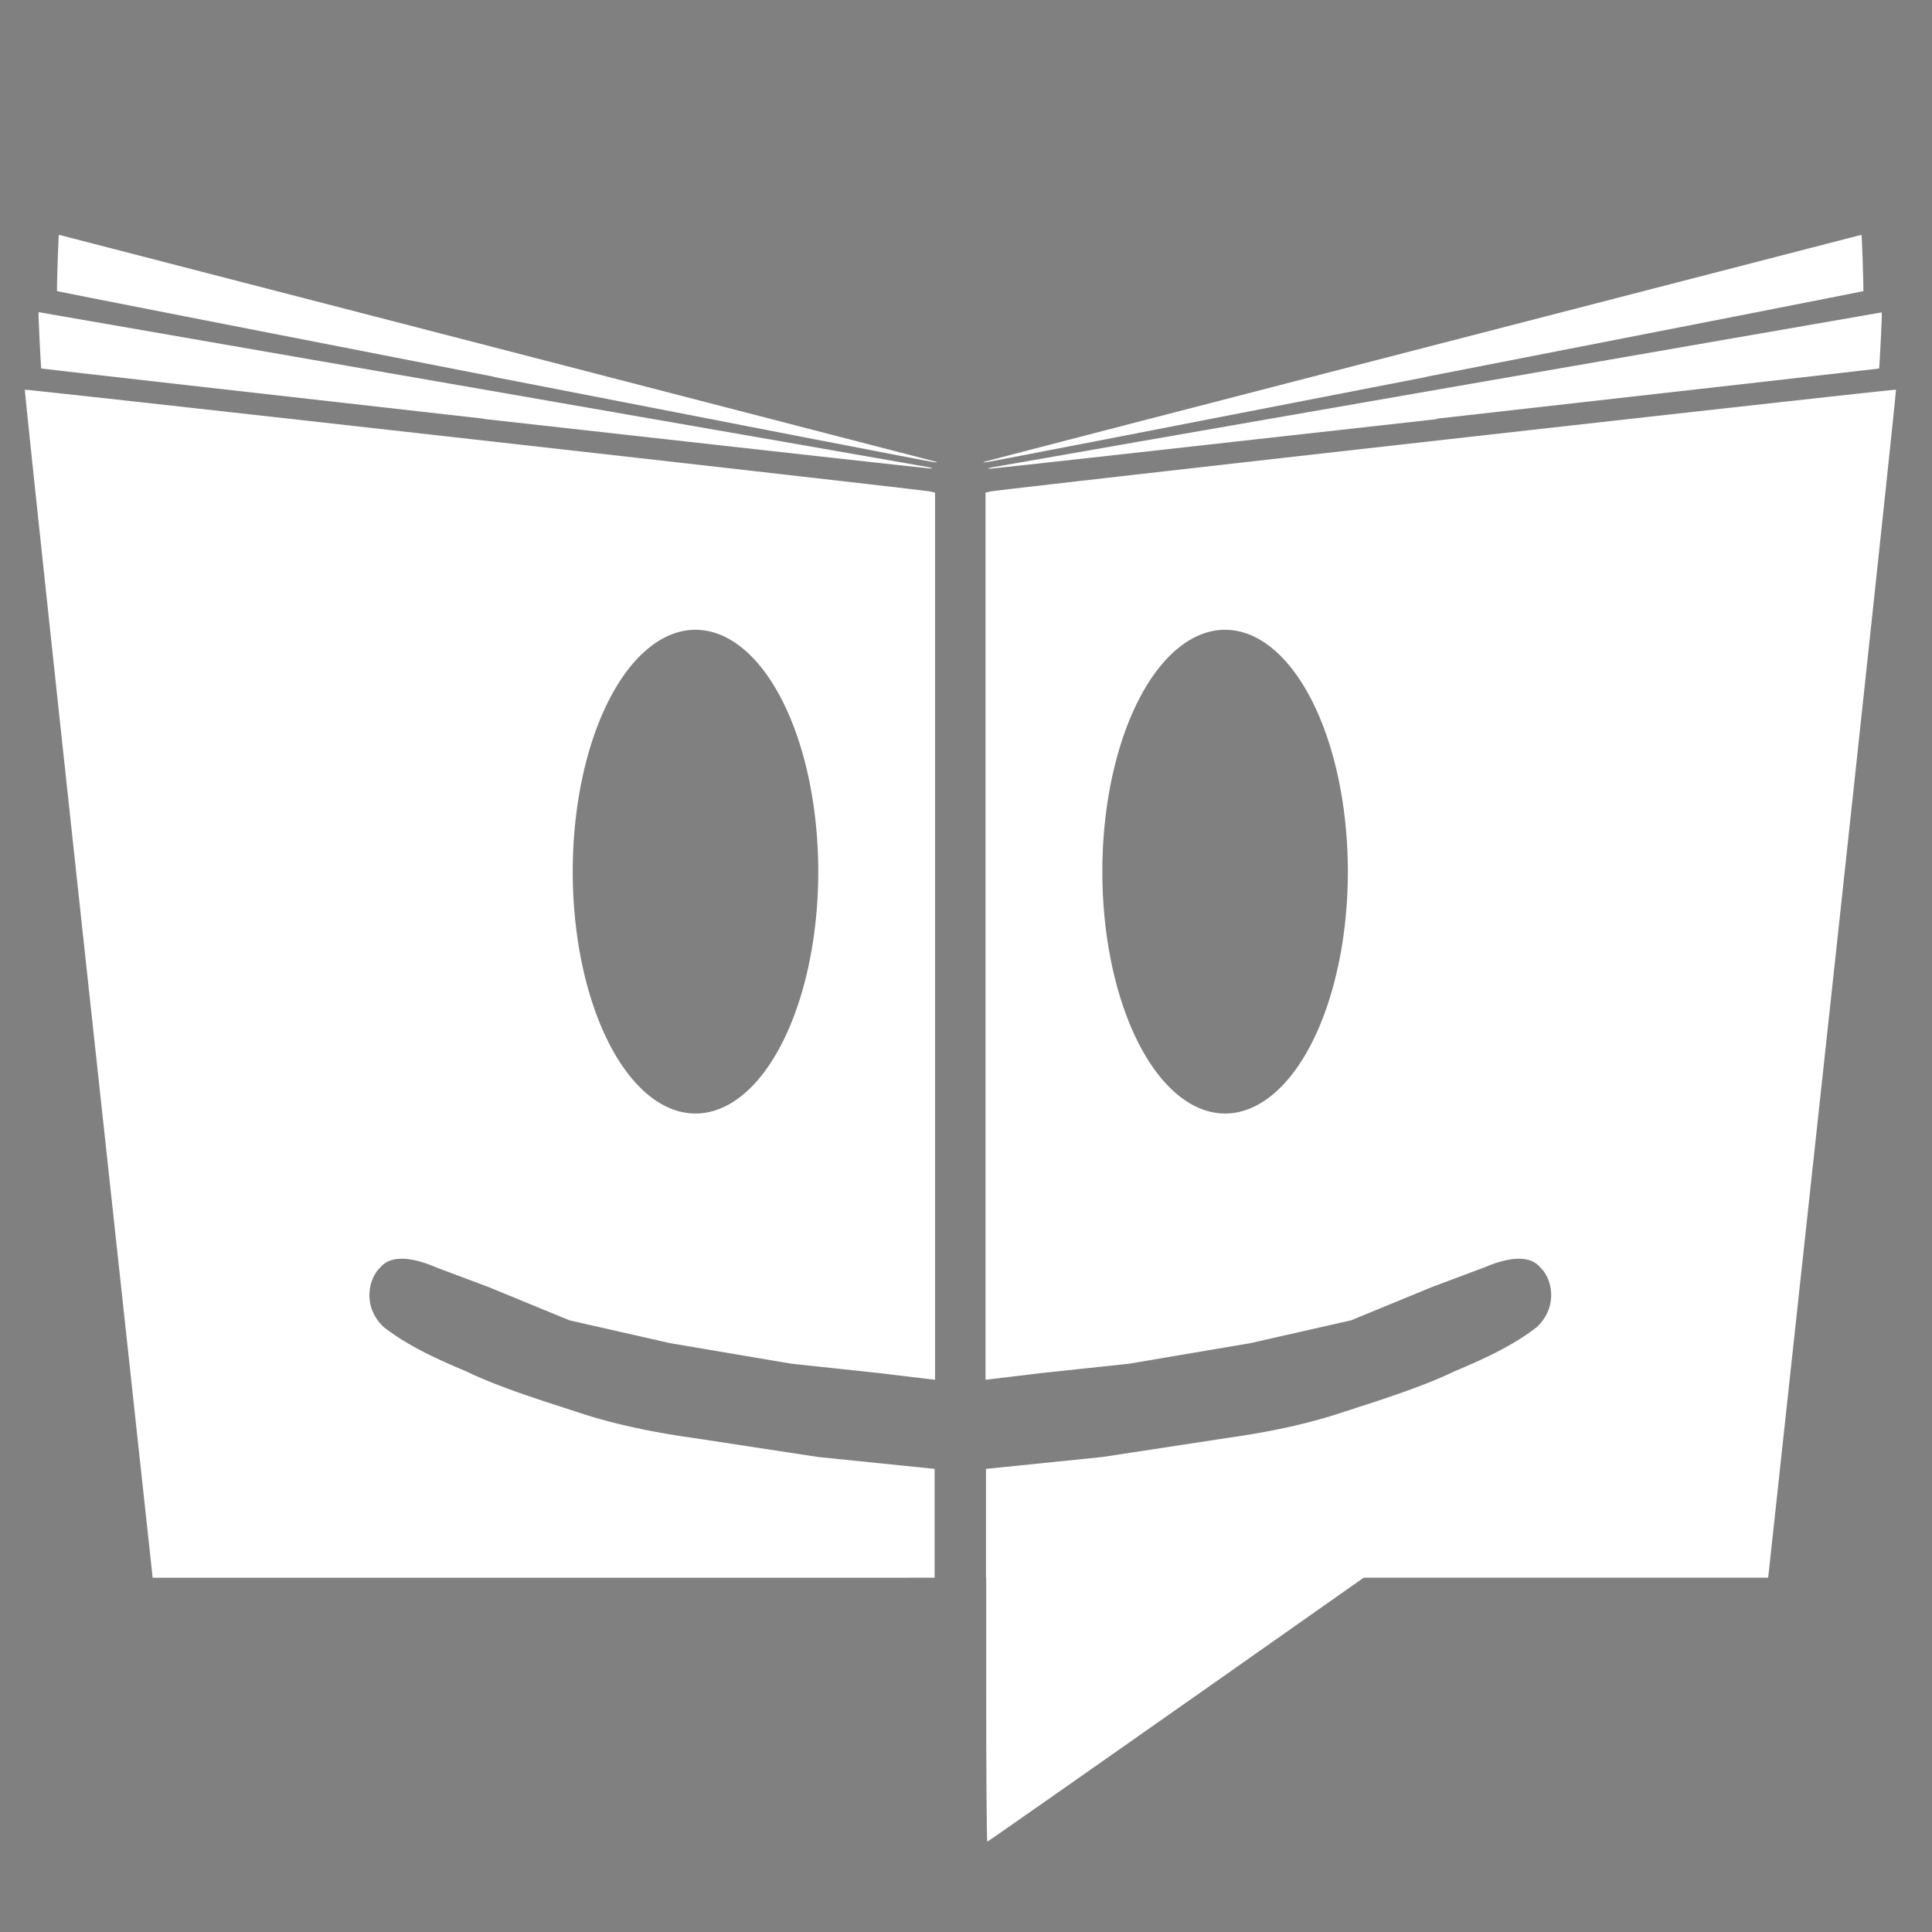 <?xml version="1.0" encoding="UTF-8" standalone="no"?>
<!-- Created with Inkscape (http://www.inkscape.org/) -->

<svg
   xmlns:dc="http://purl.org/dc/elements/1.1/"
   xmlns:cc="http://creativecommons.org/ns#"
   xmlns:rdf="http://www.w3.org/1999/02/22-rdf-syntax-ns#"
   xmlns:svg="http://www.w3.org/2000/svg"
   xmlns="http://www.w3.org/2000/svg"
   xmlns:sodipodi="http://sodipodi.sourceforge.net/DTD/sodipodi-0.dtd"
   xmlns:inkscape="http://www.inkscape.org/namespaces/inkscape"
   width="32"
   height="32"
   viewBox="0 0 8.467 8.467"
   version="1.1"
   id="svg8"
   inkscape:version="0.92.4 (5da689c313, 2019-01-14)"
   sodipodi:docname="logo.svg"
   inkscape:export-filename="/home/gilmar/Desktop/logo-com-nome.png"
   inkscape:export-xdpi="130"
   inkscape:export-ydpi="130">
  <rect x="0" y="0" width="8.467" height="8.467" fill="#808080" stroke="none"/>
  <defs
     id="defs2" />
  <sodipodi:namedview
     id="base"
     pagecolor="#ffffff"
     bordercolor="#666666"
     borderopacity="1.0"
     inkscape:pageopacity="0.0"
     inkscape:pageshadow="2"
     inkscape:zoom="7.9195959"
     inkscape:cx="62.364035"
     inkscape:cy="23.642814"
     inkscape:document-units="mm"
     inkscape:current-layer="layer1"
     showgrid="false"
     showborder="true"
     inkscape:window-width="1366"
     inkscape:window-height="721"
     inkscape:window-x="0"
     inkscape:window-y="26"
     inkscape:window-maximized="1"
     showguides="true"
     inkscape:guide-bbox="true"
     units="px"
     inkscape:showpageshadow="false" />
  <g
     inkscape:label="Camada 1"
     inkscape:groupmode="layer"
     id="layer1"
     transform="translate(0,-288.533)">
    <path
       id="path821-3"
       style="fill:#ffffff;stroke-width:0.009"
       d="m 8.308,290.241 c -0.004,-0.004 -3.926,0.437 -3.968,0.446 l -0.021,0.005 v 2.377 1.51 c 0.001,-5e-5 0.003,1.3e-4 0.005,3.9e-4 l 0.241,-0.029 0.384,-0.041 0.531,-0.09 0.441,-0.1 0.355,-0.146 0.232,-0.087 c 0.067,-0.029 0.187,-0.067 0.243,0.002 0.051,0.048 0.079,0.17 -0.015,0.26 -0.108,0.084 -0.235,0.141 -0.363,0.195 -0.139,0.067 -0.316,0.123 -0.48,0.176 -0.166,0.056 -0.34,0.091 -0.518,0.116 l -0.544,0.083 -0.51,0.052 v 0.477 h 1.714 1.714 l 0.282,-2.601 c 0.155,-1.431 0.28,-2.603 0.278,-2.605 z m -3.988,4.729 v -3.9e-4 c -0.001,1.5e-4 -0.002,3.9e-4 -0.003,3.9e-4 -4.85e-5,6e-5 -4.85e-5,1.1e-4 -1.209e-4,1.6e-4 z m 1.049,-3.677 a 0.538,1.06 0 0 1 0.538,1.06 0.538,1.06 0 0 1 -0.538,1.06 0.538,1.06 0 0 1 -0.538,-1.06 0.538,1.06 0 0 1 0.538,-1.06 z m -1.051,3.334 c -3.736e-4,10e-5 -6.905e-4,1.4e-4 -6.027e-4,3.7e-4 9.73e-5,1.7e-4 2.397e-4,4.1e-4 3.484e-4,4.1e-4 3.486e-4,-4.1e-4 4.629e-4,-4.1e-4 8.714e-4,-0.002 1.214e-4,-1.4e-4 -2.193e-4,-1.4e-4 -6.025e-4,-5e-5 z"
       inkscape:connector-curvature="0" />
    <path
       style="fill:#ffffff;fill-opacity:1;stroke-width:0.005"
       d="m 6.296,290.368 c 1.065,-0.12 1.937,-0.219 1.939,-0.22 0.002,-0.002 0.014,-0.245 0.012,-0.246 -7.602e-4,-4e-4 -3.837,0.667 -3.898,0.679 -0.023,0.005 -0.024,0.006 -0.008,0.006 0.011,1e-5 0.89,-0.098 1.955,-0.217 z"
       id="path849-5"
       inkscape:connector-curvature="0" />
    <path
       style="fill:#ffffff;fill-opacity:1;stroke-width:0.005"
       d="m 6.252,290.184 c 1.052,-0.205 1.913,-0.374 1.914,-0.375 0.002,-0.003 -0.006,-0.245 -0.008,-0.247 -7.602e-4,-4e-4 -3.77,0.974 -3.83,0.991 -0.023,0.006 -0.024,0.007 -0.008,0.006 0.01,-3.8e-4 0.879,-0.169 1.931,-0.374 z"
       id="path849-3-6"
       inkscape:connector-curvature="0" />
    <path
       style="fill:#ffffff;fill-opacity:1;stroke:#ff5555;stroke-width:0.009;stroke-opacity:0"
       d="m 4.322,295.918 v -0.685 h 0.977 c 0.537,0 0.973,0.004 0.968,0.008 -0.019,0.017 -1.935,1.363 -1.94,1.363 -0.003,0 -0.005,-0.308 -0.005,-0.685 z"
       id="path1042"
       inkscape:connector-curvature="0" />
    <path
       style="fill:#ffffff;fill-opacity:1;stroke-width:0.005"
       d="m 2.12,290.368 c -1.065,-0.12 -1.937,-0.219 -1.939,-0.22 -0.002,-0.002 -0.014,-0.245 -0.012,-0.247 7.4621e-4,-3.8e-4 3.837,0.667 3.898,0.679 0.023,0.005 0.024,0.006 0.008,0.006 -0.011,3e-5 -0.89,-0.098 -1.955,-0.217 z"
       id="path849-5-6"
       inkscape:connector-curvature="0" />
    <path
       style="fill:#ffffff;fill-opacity:1;stroke-width:0.005"
       d="m 2.164,290.184 c -1.052,-0.205 -1.913,-0.374 -1.914,-0.375 -0.002,-0.003 0.006,-0.245 0.008,-0.247 7.6339e-4,-3.8e-4 3.77,0.975 3.83,0.991 0.023,0.006 0.024,0.007 0.008,0.006 -0.01,-3.7e-4 -0.879,-0.169 -1.931,-0.374 z"
       id="path849-3-6-7"
       inkscape:connector-curvature="0" />
    <path
       inkscape:connector-curvature="0"
       id="path821-3-3"
       style="fill:#ffffff;stroke-width:0.009"
       d="m 0.109,290.241 c 0.004,-0.004 3.926,0.437 3.968,0.446 l 0.021,0.005 v 2.377 1.51 c -0.001,-5e-5 -0.003,1.3e-4 -0.005,3.9e-4 l -0.241,-0.029 -0.384,-0.041 -0.531,-0.09 -0.441,-0.1 -0.355,-0.146 -0.232,-0.087 c -0.067,-0.029 -0.187,-0.067 -0.243,0.002 -0.051,0.048 -0.079,0.17 0.015,0.26 0.108,0.084 0.235,0.141 0.363,0.195 0.139,0.067 0.316,0.123 0.48,0.176 0.166,0.056 0.34,0.091 0.518,0.116 l 0.544,0.083 0.51,0.052 v 0.477 H 2.383 0.669 l -0.282,-2.601 c -0.155,-1.43 -0.28,-2.603 -0.278,-2.605 z m 3.988,4.729 v -3.9e-4 c 0.001,1.5e-4 0.002,3.9e-4 0.003,3.9e-4 4.92e-5,6e-5 4.92e-5,1.1e-4 1.218e-4,1.6e-4 z m -1.049,-3.677 a 0.538,1.06 0 0 0 -0.538,1.06 0.538,1.06 0 0 0 0.538,1.06 0.538,1.06 0 0 0 0.538,-1.06 0.538,1.06 0 0 0 -0.538,-1.06 z m 1.051,3.334 c 3.733e-4,10e-5 6.904e-4,1.4e-4 6.024e-4,3.7e-4 -9.71e-5,1.7e-4 -2.401e-4,4.1e-4 -3.484e-4,4.1e-4 -3.484e-4,-4.1e-4 -4.628e-4,-4.1e-4 -8.713e-4,-0.002 -1.208e-4,-1.4e-4 2.204e-4,-1.4e-4 6.024e-4,-5e-5 z" />
    <flowRoot
       xml:space="preserve"
       id="flowRoot198"
       style="font-style:normal;font-variant:normal;font-weight:normal;font-stretch:normal;font-size:26.667px;line-height:1.25;font-family:'Rubik Mono One';-inkscape-font-specification:'Rubik Mono One';text-align:center;letter-spacing:0px;word-spacing:0px;text-anchor:middle;fill:#000000;fill-opacity:1;stroke:none"><flowRegion
         id="flowRegion200"
         style="font-style:normal;font-variant:normal;font-weight:normal;font-stretch:normal;font-size:26.667px;font-family:'Rubik Mono One';-inkscape-font-specification:'Rubik Mono One';text-align:center;text-anchor:middle"><rect
           id="rect202"
           width="256.074"
           height="41.921"
           x="0"
           y="203.977"
           style="font-style:normal;font-variant:normal;font-weight:normal;font-stretch:normal;font-size:26.667px;font-family:'Rubik Mono One';-inkscape-font-specification:'Rubik Mono One';text-align:center;text-anchor:middle" /></flowRegion><flowPara
         id="flowPara204" /></flowRoot>  </g>
</svg>
